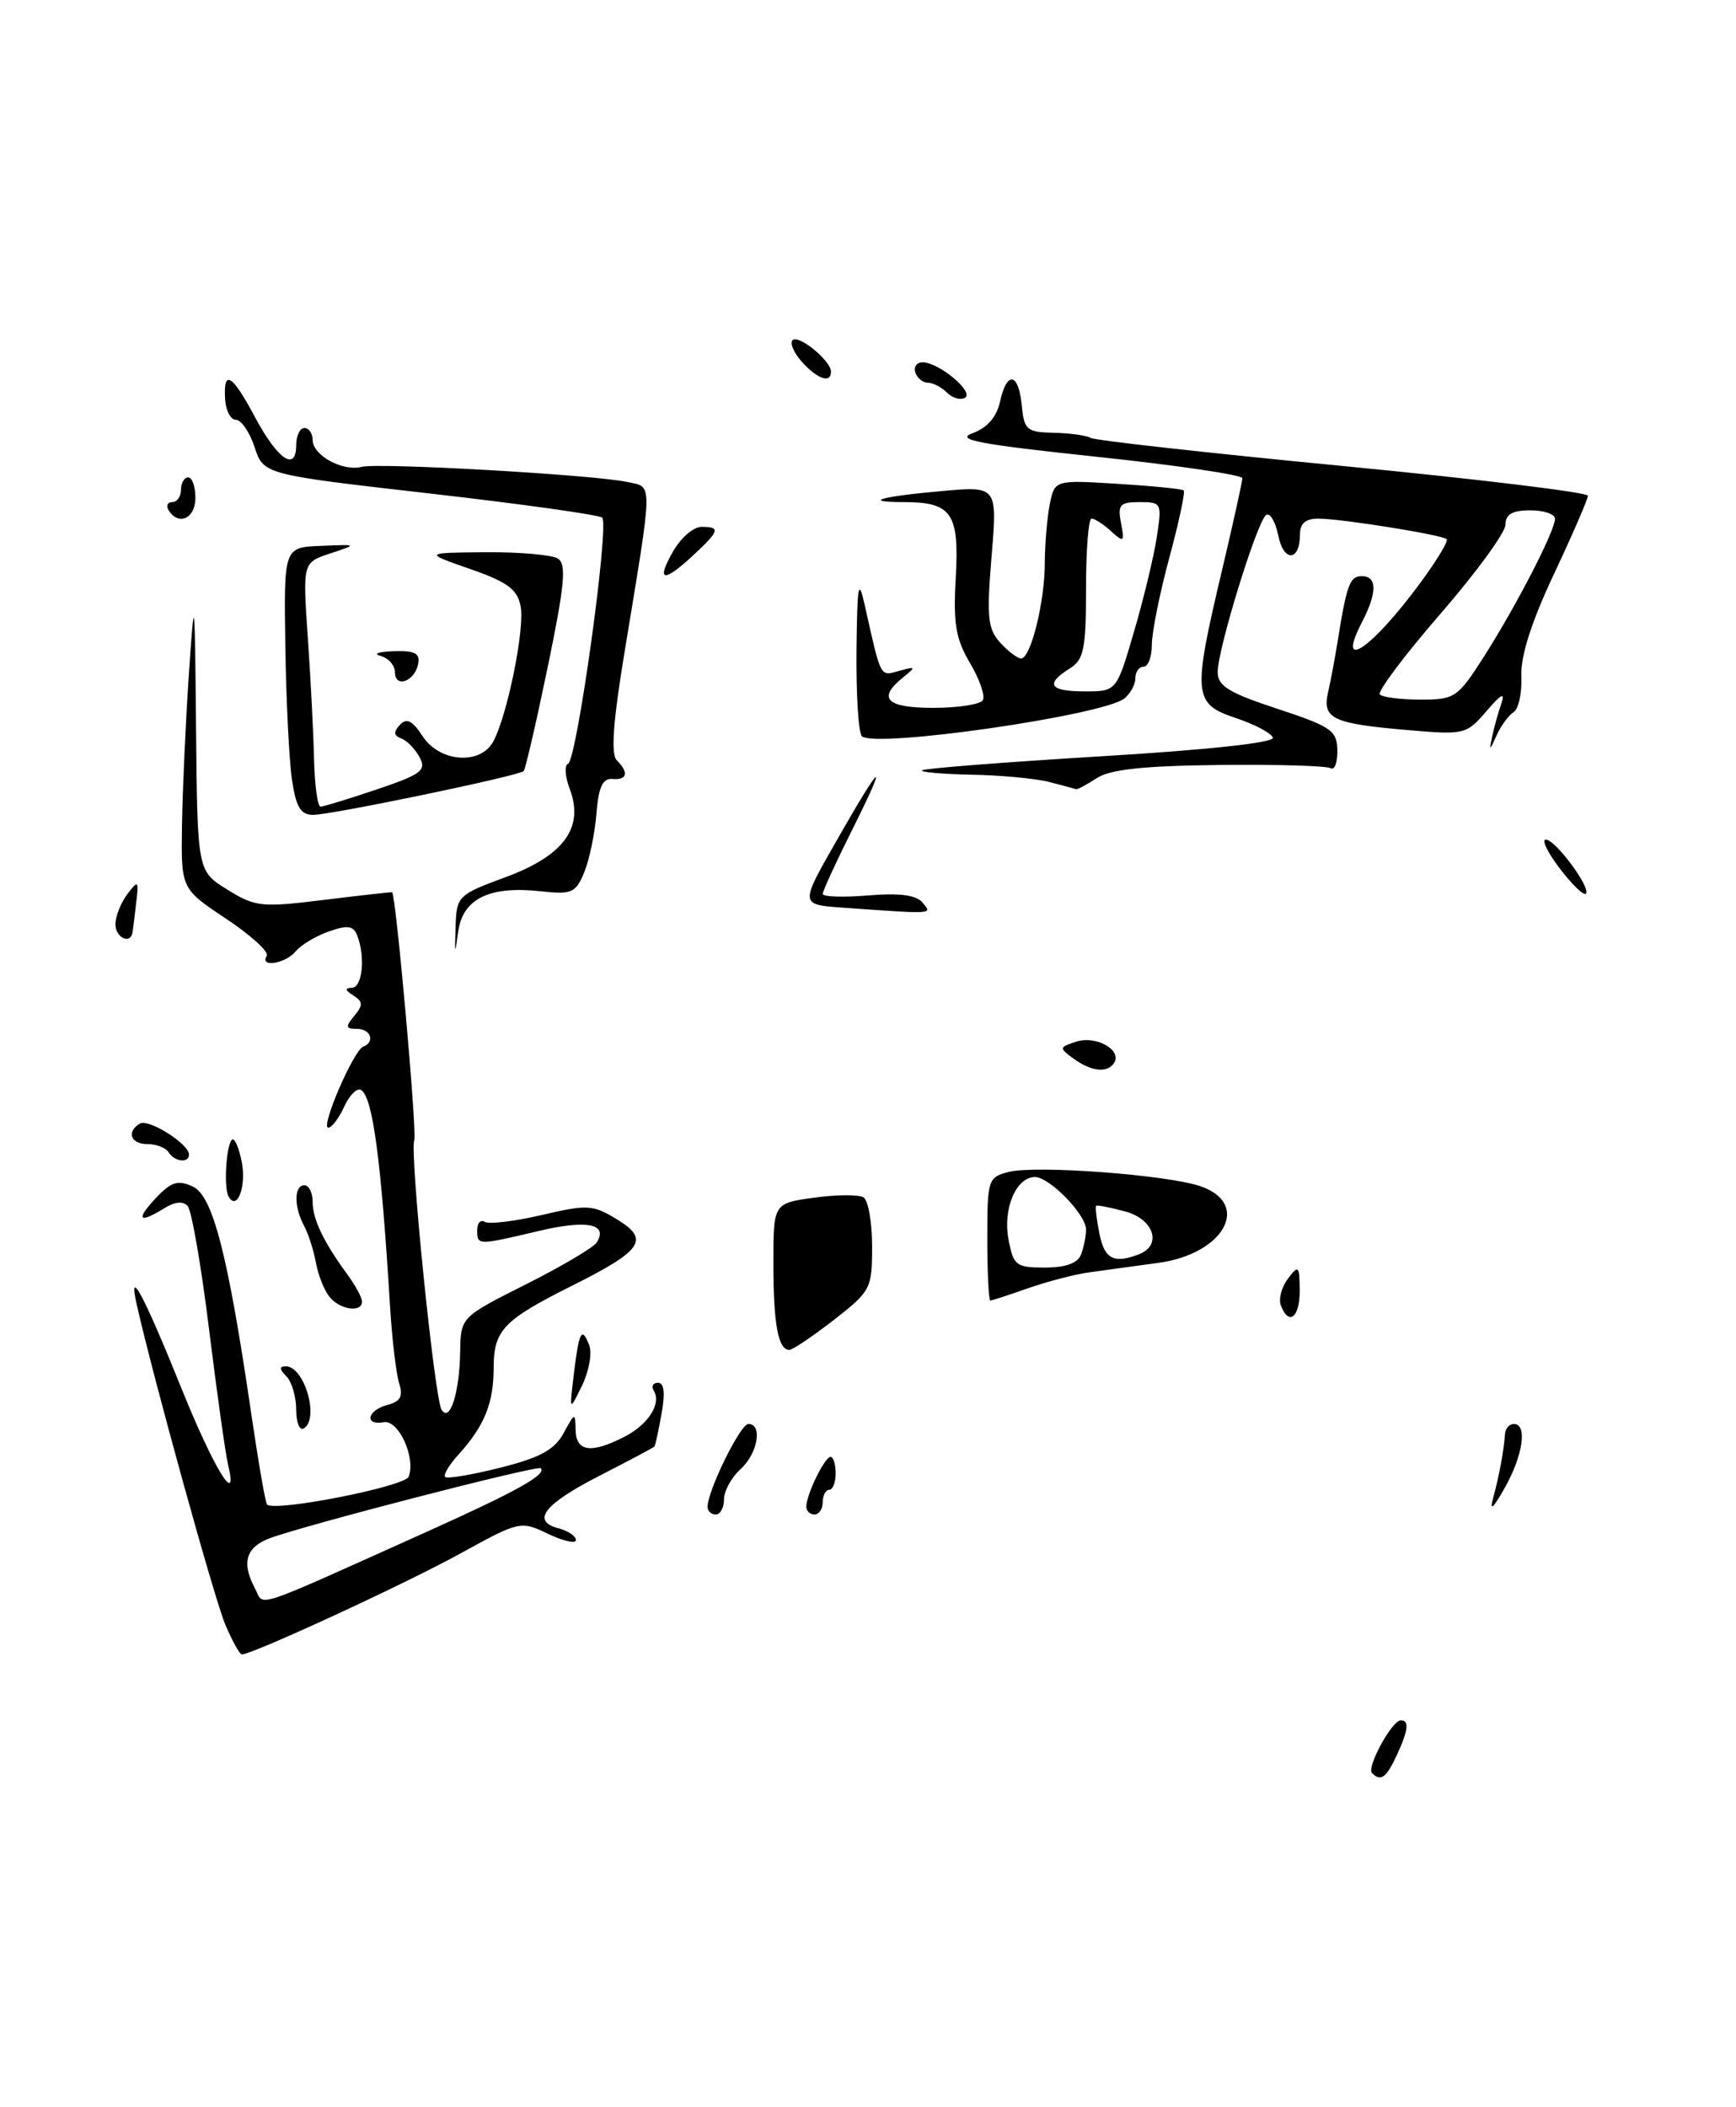 <?xml version="1.0" encoding="UTF-8" standalone="no"?>
<!DOCTYPE svg PUBLIC "-//W3C//DTD SVG 1.1//EN" "http://www.w3.org/Graphics/SVG/1.1/DTD/svg11.dtd" >
<svg xmlns="http://www.w3.org/2000/svg" xmlns:xlink="http://www.w3.org/1999/xlink" version="1.1" viewBox="0 0 211 256">
 <g >
 <path fill="currentColor"
d=" M 101.34 160.37 C 105.85 156.85 106.00 156.56 106.00 151.43 C 106.00 148.51 105.53 145.83 104.95 145.47 C 104.38 145.12 101.68 145.13 98.95 145.51 C 94.00 146.19 94.00 146.19 94.00 153.51 C 94.00 160.86 94.58 164.00 95.94 164.00 C 96.34 164.00 98.77 162.36 101.34 160.37 Z  M 135.43 129.11 C 136.38 127.57 133.23 125.79 130.86 126.54 C 128.71 127.23 128.69 127.30 130.50 128.63 C 132.66 130.20 134.64 130.40 135.43 129.11 Z  M 166.76 215.42 C 166.07 214.73 169.18 209.02 170.25 209.01 C 171.32 209.00 171.18 210.21 169.75 213.29 C 168.49 216.00 167.82 216.48 166.76 215.42 Z  M 27.36 197.32 C 26.03 194.14 18.60 167.30 16.62 158.50 C 15.52 153.66 17.49 157.35 22.09 168.76 C 25.99 178.43 29.03 183.38 27.71 177.90 C 27.40 176.58 26.36 169.20 25.41 161.50 C 24.46 153.80 23.29 147.06 22.81 146.53 C 22.26 145.90 21.25 145.99 19.99 146.78 C 16.89 148.71 16.45 148.21 18.93 145.57 C 20.80 143.58 21.62 143.32 23.42 144.15 C 25.87 145.26 27.71 152.40 30.57 171.97 C 31.42 177.73 32.26 182.60 32.46 182.79 C 33.39 183.72 49.21 180.61 49.67 179.41 C 50.56 177.09 48.44 172.47 46.65 172.79 C 44.23 173.22 44.63 171.33 47.09 170.69 C 48.68 170.27 49.02 169.64 48.51 168.05 C 48.15 166.89 47.65 162.70 47.41 158.73 C 46.32 140.88 45.31 133.31 43.89 132.43 C 43.40 132.13 42.48 133.04 41.84 134.44 C 41.20 135.85 40.33 137.00 39.90 137.00 C 38.92 137.00 42.97 127.62 44.14 127.17 C 45.63 126.59 45.07 125.00 43.38 125.00 C 42.01 125.00 41.96 124.75 43.06 123.42 C 44.15 122.12 44.13 121.69 42.94 120.94 C 41.94 120.31 41.88 120.03 42.75 120.02 C 44.04 120.00 44.44 116.30 43.42 113.66 C 42.96 112.47 42.26 112.36 39.98 113.16 C 38.41 113.71 36.58 114.80 35.94 115.58 C 34.67 117.10 31.52 117.59 32.42 116.13 C 32.72 115.65 30.49 113.62 27.48 111.62 C 22.00 107.98 22.00 107.98 22.12 100.24 C 22.19 95.98 22.56 87.78 22.95 82.00 C 23.65 71.79 23.67 71.97 23.83 88.67 C 24.00 105.84 24.00 105.84 27.63 108.08 C 31.04 110.19 31.78 110.27 39.38 109.33 C 43.85 108.78 47.57 108.36 47.66 108.41 C 48.12 108.67 50.71 137.60 50.35 138.53 C 49.78 140.01 52.81 169.88 53.67 171.27 C 54.67 172.89 55.85 169.23 55.93 164.26 C 56.00 160.02 56.00 160.02 63.92 156.04 C 68.28 153.85 72.16 151.55 72.54 150.94 C 73.93 148.68 71.34 148.17 65.50 149.55 C 58.00 151.32 58.00 151.32 58.00 149.44 C 58.00 148.58 58.41 148.14 58.92 148.45 C 59.42 148.76 62.53 148.39 65.83 147.62 C 71.41 146.32 72.05 146.35 75.00 148.15 C 79.01 150.58 78.10 151.92 69.56 156.19 C 61.16 160.39 60.00 161.61 60.00 166.22 C 60.00 170.49 58.86 173.28 55.70 176.75 C 54.58 177.98 53.86 179.19 54.11 179.44 C 54.35 179.69 57.37 179.18 60.82 178.31 C 65.66 177.09 67.40 176.14 68.50 174.12 C 69.87 171.59 69.92 171.58 69.96 173.75 C 70.01 176.39 71.88 176.63 75.93 174.54 C 78.85 173.03 80.43 170.50 79.44 168.91 C 79.13 168.41 79.38 168.00 79.99 168.00 C 80.72 168.00 80.86 169.27 80.41 171.75 C 80.04 173.81 79.65 175.61 79.55 175.74 C 79.44 175.87 76.48 177.44 72.97 179.24 C 66.13 182.73 64.51 184.80 67.89 185.68 C 69.05 185.99 70.00 186.62 70.00 187.10 C 70.00 187.58 68.48 187.24 66.61 186.35 C 63.26 184.75 63.15 184.78 55.86 188.79 C 49.25 192.43 30.68 201.00 29.40 201.00 C 29.13 201.00 28.21 199.34 27.36 197.32 Z  M 51.94 186.07 C 62.77 181.20 66.47 179.14 65.72 178.38 C 65.32 177.99 36.76 185.37 32.75 186.90 C 29.86 188.00 29.33 189.87 31.01 193.02 C 32.17 195.19 30.12 195.87 51.94 186.07 Z  M 86.00 183.08 C 86.00 181.10 89.99 173.00 90.96 173.00 C 92.73 173.00 92.10 176.60 90.00 178.50 C 88.90 179.50 88.00 181.14 88.00 182.15 C 88.00 183.17 87.55 184.00 87.00 184.00 C 86.45 184.00 86.00 183.59 86.00 183.08 Z  M 98.00 183.05 C 98.00 181.59 100.24 177.00 100.95 177.00 C 101.29 177.00 101.57 177.90 101.57 179.00 C 101.57 180.10 101.22 181.00 100.79 181.00 C 100.35 181.00 100.00 181.68 100.00 182.50 C 100.00 183.32 99.55 184.00 99.00 184.00 C 98.45 184.00 98.00 183.57 98.00 183.05 Z  M 181.48 182.00 C 182.22 179.31 182.78 176.25 182.92 174.25 C 182.96 173.56 183.45 173.00 184.00 173.00 C 185.66 173.00 185.13 176.78 182.90 180.75 C 181.48 183.28 181.02 183.68 181.48 182.00 Z  M 36.00 171.26 C 36.00 169.69 35.46 167.86 34.80 167.20 C 33.94 166.34 33.92 166.00 34.74 166.00 C 37.00 166.00 38.85 172.36 36.93 173.54 C 36.42 173.86 36.00 172.83 36.00 171.26 Z  M 69.74 167.00 C 70.37 161.74 70.71 161.09 71.62 163.44 C 71.98 164.40 71.59 166.60 70.74 168.34 C 69.20 171.50 69.20 171.50 69.74 167.00 Z  M 155.68 158.60 C 155.38 157.83 155.77 156.36 156.54 155.35 C 157.83 153.64 157.94 153.75 157.97 156.75 C 158.00 160.06 156.65 161.14 155.68 158.60 Z  M 40.07 157.59 C 39.43 156.81 38.68 154.94 38.40 153.43 C 38.13 151.92 37.48 149.89 36.95 148.91 C 35.71 146.59 35.73 144.00 37.00 144.00 C 37.55 144.00 38.00 144.91 38.00 146.01 C 38.00 148.12 39.31 150.87 42.25 154.88 C 43.21 156.19 44.00 157.66 44.00 158.13 C 44.00 159.51 41.36 159.14 40.07 157.59 Z  M 120.00 150.52 C 120.00 143.29 120.09 143.02 122.61 142.38 C 125.96 141.54 141.95 142.74 145.94 144.13 C 152.13 146.29 148.77 152.35 140.79 153.43 C 137.88 153.82 134.08 154.35 132.34 154.59 C 130.60 154.83 127.28 155.70 124.96 156.51 C 122.64 157.33 120.58 158.00 120.37 158.00 C 120.17 158.00 120.00 154.63 120.00 150.52 Z  M 131.39 152.42 C 131.73 151.55 132.00 150.18 132.00 149.37 C 132.00 147.56 127.56 143.00 125.79 143.00 C 123.51 143.00 121.88 146.84 122.57 150.55 C 123.18 153.76 123.48 154.00 127.00 154.00 C 129.53 154.00 130.99 153.47 131.39 152.42 Z  M 138.42 152.39 C 141.28 151.30 140.27 148.13 136.75 147.18 C 134.96 146.70 133.38 146.39 133.24 146.49 C 133.10 146.60 133.27 148.10 133.62 149.84 C 134.24 152.97 135.36 153.57 138.42 152.39 Z  M 27.77 145.34 C 27.18 144.25 27.49 139.17 28.19 138.47 C 28.49 138.17 29.03 139.38 29.38 141.15 C 29.98 144.15 28.80 147.23 27.77 145.34 Z  M 20.50 140.00 C 20.16 139.45 19.01 139.00 17.94 139.00 C 15.89 139.00 15.33 137.53 16.99 136.51 C 18.02 135.87 22.91 138.93 22.97 140.25 C 23.01 141.35 21.22 141.17 20.50 140.00 Z  M 55.37 112.63 C 55.50 108.85 55.63 108.72 61.50 106.55 C 68.55 103.94 71.02 100.53 69.25 95.86 C 68.68 94.34 68.58 92.96 69.04 92.80 C 70.11 92.41 74.10 63.70 73.19 62.89 C 72.81 62.55 63.40 61.23 52.27 59.96 C 32.04 57.65 32.04 57.65 30.94 54.32 C 30.34 52.50 29.32 51.00 28.67 51.00 C 28.03 51.00 27.44 49.87 27.36 48.50 C 27.14 44.80 28.20 45.44 31.00 50.69 C 33.75 55.84 36.00 57.37 36.00 54.08 C 36.00 52.94 36.45 52.00 37.00 52.00 C 37.55 52.00 38.00 52.66 38.00 53.46 C 38.00 55.32 41.66 57.32 43.96 56.72 C 46.01 56.19 72.21 57.68 76.25 58.56 C 79.39 59.24 79.41 57.99 75.88 79.41 C 74.52 87.67 74.23 91.63 74.96 92.36 C 76.46 93.86 76.24 94.80 74.42 94.64 C 73.25 94.54 72.75 95.62 72.49 98.87 C 72.30 101.27 71.63 104.47 71.01 105.98 C 69.97 108.50 69.49 108.70 65.68 108.28 C 59.47 107.60 56.23 109.20 55.69 113.20 C 55.30 116.10 55.26 116.03 55.37 112.63 Z  M 14.03 112.25 C 14.05 111.29 14.70 109.66 15.48 108.63 C 16.80 106.89 16.88 106.96 16.56 109.63 C 16.38 111.21 16.18 112.84 16.11 113.25 C 15.88 114.82 14.00 113.92 14.03 112.25 Z  M 102.37 110.27 C 97.25 109.90 97.25 109.90 101.55 102.36 C 107.19 92.45 108.13 91.71 103.62 100.73 C 101.63 104.70 100.00 108.24 100.00 108.60 C 100.00 108.96 102.48 109.04 105.52 108.79 C 109.36 108.47 111.37 108.74 112.14 109.67 C 113.32 111.09 113.68 111.07 102.37 110.27 Z  M 189.59 105.53 C 188.11 103.59 187.34 102.00 187.88 102.00 C 189.05 102.00 193.42 107.91 192.75 108.58 C 192.49 108.84 191.07 107.47 189.59 105.53 Z  M 35.49 94.75 C 35.14 92.41 34.78 85.10 34.68 78.50 C 34.50 66.50 34.50 66.50 39.00 66.32 C 43.50 66.13 43.50 66.13 40.14 67.24 C 36.79 68.35 36.79 68.35 37.41 77.43 C 37.76 82.42 38.10 89.09 38.17 92.25 C 38.25 95.41 38.60 98.00 38.96 98.00 C 39.32 98.00 42.39 97.06 45.79 95.91 C 51.22 94.08 51.86 93.60 51.00 92.00 C 50.46 91.00 49.46 89.97 48.76 89.71 C 47.84 89.37 47.80 88.93 48.60 88.07 C 49.43 87.19 50.11 87.52 51.37 89.45 C 53.45 92.62 58.40 92.98 59.96 90.08 C 61.68 86.86 63.80 76.39 63.28 73.67 C 62.88 71.59 61.70 70.72 57.14 69.13 C 51.50 67.16 51.50 67.16 59.00 67.09 C 63.12 67.06 67.09 67.41 67.81 67.86 C 68.87 68.54 68.64 71.04 66.58 81.00 C 65.18 87.76 63.86 93.47 63.65 93.68 C 63.07 94.27 40.28 99.00 38.06 99.00 C 36.55 99.00 35.98 98.07 35.49 94.75 Z  M 127.50 95.00 C 125.85 94.58 121.61 94.18 118.08 94.12 C 114.55 94.05 111.85 93.81 112.08 93.59 C 112.31 93.36 122.07 92.60 133.77 91.89 C 146.85 91.10 154.91 90.23 154.71 89.62 C 154.52 89.07 152.49 88.00 150.19 87.23 C 145.04 85.51 144.94 84.46 148.50 69.40 C 149.88 63.58 151.00 58.50 151.00 58.10 C 151.00 57.70 143.01 56.52 133.25 55.49 C 118.98 53.98 116.03 53.42 118.21 52.63 C 119.99 51.98 121.13 50.68 121.54 48.82 C 122.37 45.02 123.80 45.25 124.19 49.25 C 124.47 52.23 124.79 52.51 128.06 52.58 C 130.02 52.62 132.05 52.90 132.56 53.20 C 133.08 53.51 146.89 55.04 163.25 56.62 C 179.61 58.20 193.00 59.82 193.00 60.23 C 193.00 60.63 191.15 64.91 188.88 69.73 C 186.11 75.61 184.81 79.71 184.91 82.17 C 185.00 84.19 184.57 86.15 183.97 86.52 C 183.36 86.90 182.43 88.17 181.90 89.35 C 181.05 91.25 180.99 91.27 181.36 89.50 C 181.59 88.40 182.09 86.60 182.47 85.50 C 182.97 84.05 182.48 84.29 180.67 86.40 C 178.26 89.21 177.97 89.29 171.34 88.72 C 161.96 87.93 160.68 87.33 161.42 84.11 C 161.75 82.67 162.26 79.92 162.57 78.00 C 163.68 71.03 164.06 70.00 165.52 70.00 C 167.40 70.00 167.40 71.99 165.54 75.59 C 162.28 81.86 166.76 78.82 172.70 70.72 C 174.65 68.07 176.06 65.73 175.84 65.51 C 175.31 64.98 163.08 63.02 160.25 63.01 C 158.69 63.00 158.00 63.59 158.00 64.94 C 158.00 68.22 156.02 68.33 155.37 65.08 C 155.03 63.40 154.37 62.27 153.90 62.56 C 152.82 63.23 148.00 78.86 148.00 81.66 C 148.00 83.34 149.37 84.18 155.25 86.11 C 161.83 88.28 162.50 88.75 162.55 91.18 C 162.57 92.66 162.20 93.62 161.73 93.33 C 161.25 93.04 155.16 92.86 148.19 92.94 C 138.97 93.04 134.92 93.48 133.30 94.54 C 132.07 95.34 130.94 95.95 130.79 95.88 C 130.63 95.82 129.15 95.42 127.50 95.00 Z  M 180.38 79.75 C 184.32 73.56 189.00 64.50 189.00 63.03 C 189.00 62.46 187.65 62.00 186.00 62.00 C 183.82 62.00 182.99 62.48 182.98 63.75 C 182.97 64.71 179.39 69.61 175.03 74.63 C 170.67 79.66 167.38 84.04 167.72 84.38 C 168.06 84.72 170.29 85.00 172.68 85.00 C 176.83 85.00 177.18 84.76 180.38 79.75 Z  M 104.75 89.44 C 104.34 89.01 104.05 84.35 104.10 79.08 C 104.19 70.99 104.34 70.12 105.10 73.50 C 107.11 82.50 106.93 82.15 109.28 81.51 C 111.33 80.94 111.37 81.00 109.75 82.31 C 106.59 84.86 107.73 86.00 113.44 86.00 C 116.43 86.00 119.14 85.58 119.45 85.08 C 119.77 84.57 119.07 82.53 117.90 80.56 C 116.15 77.59 115.84 75.75 116.17 70.08 C 116.60 62.35 115.66 61.00 109.85 61.00 C 104.69 61.00 106.98 60.33 114.37 59.67 C 121.23 59.05 121.23 59.05 120.52 67.59 C 119.91 74.96 120.05 76.40 121.56 78.07 C 122.52 79.13 123.67 80.00 124.11 80.00 C 125.28 80.00 126.99 73.13 126.99 68.37 C 127.00 66.11 127.27 62.91 127.59 61.28 C 128.19 58.31 128.19 58.31 135.84 58.78 C 140.05 59.04 143.67 59.40 143.87 59.58 C 144.08 59.76 143.29 63.45 142.12 67.77 C 140.95 72.10 140.00 76.84 140.00 78.32 C 140.00 79.79 139.55 81.00 139.00 81.00 C 138.45 81.00 138.00 81.62 138.00 82.38 C 138.00 83.14 137.41 84.24 136.69 84.84 C 134.20 86.91 106.21 90.94 104.75 89.44 Z  M 137.83 76.75 C 139.00 72.76 140.25 67.59 140.60 65.25 C 141.24 61.12 141.18 61.00 138.51 61.00 C 136.11 61.00 135.83 61.32 136.25 63.54 C 136.70 65.87 136.60 65.95 135.04 64.54 C 134.11 63.69 133.04 63.00 132.67 63.00 C 132.30 63.00 132.00 66.82 132.00 71.49 C 132.00 78.90 131.74 80.14 130.00 81.23 C 126.98 83.12 127.58 84.00 131.85 84.00 C 135.71 84.00 135.71 84.00 137.83 76.75 Z  M 48.00 81.66 C 48.00 80.83 47.21 79.94 46.25 79.69 C 45.29 79.44 46.00 79.18 47.82 79.12 C 50.42 79.03 51.08 79.36 50.82 80.67 C 50.41 82.81 48.00 83.65 48.00 81.66 Z  M 81.80 67.01 C 82.73 65.36 84.29 64.01 85.25 64.01 C 87.61 64.00 87.47 64.48 84.26 67.46 C 80.62 70.84 79.71 70.67 81.80 67.01 Z  M 20.50 62.00 C 20.16 61.45 20.36 61.00 20.94 61.00 C 21.52 61.00 22.00 60.33 22.00 59.50 C 22.00 58.67 22.39 58.00 22.88 58.00 C 23.36 58.00 23.75 59.12 23.75 60.50 C 23.75 62.99 21.70 63.93 20.50 62.00 Z  M 115.11 47.71 C 114.44 47.04 113.40 46.50 112.78 46.50 C 112.17 46.50 111.48 45.94 111.25 45.25 C 111.02 44.56 111.43 44.01 112.17 44.02 C 114.16 44.06 118.42 47.62 117.30 48.32 C 116.76 48.65 115.78 48.38 115.11 47.71 Z  M 97.49 43.99 C 96.50 42.89 95.97 41.69 96.33 41.33 C 97.06 40.60 101.00 43.83 101.00 45.15 C 101.00 46.61 99.38 46.08 97.49 43.99 Z "/>
</g>
</svg>